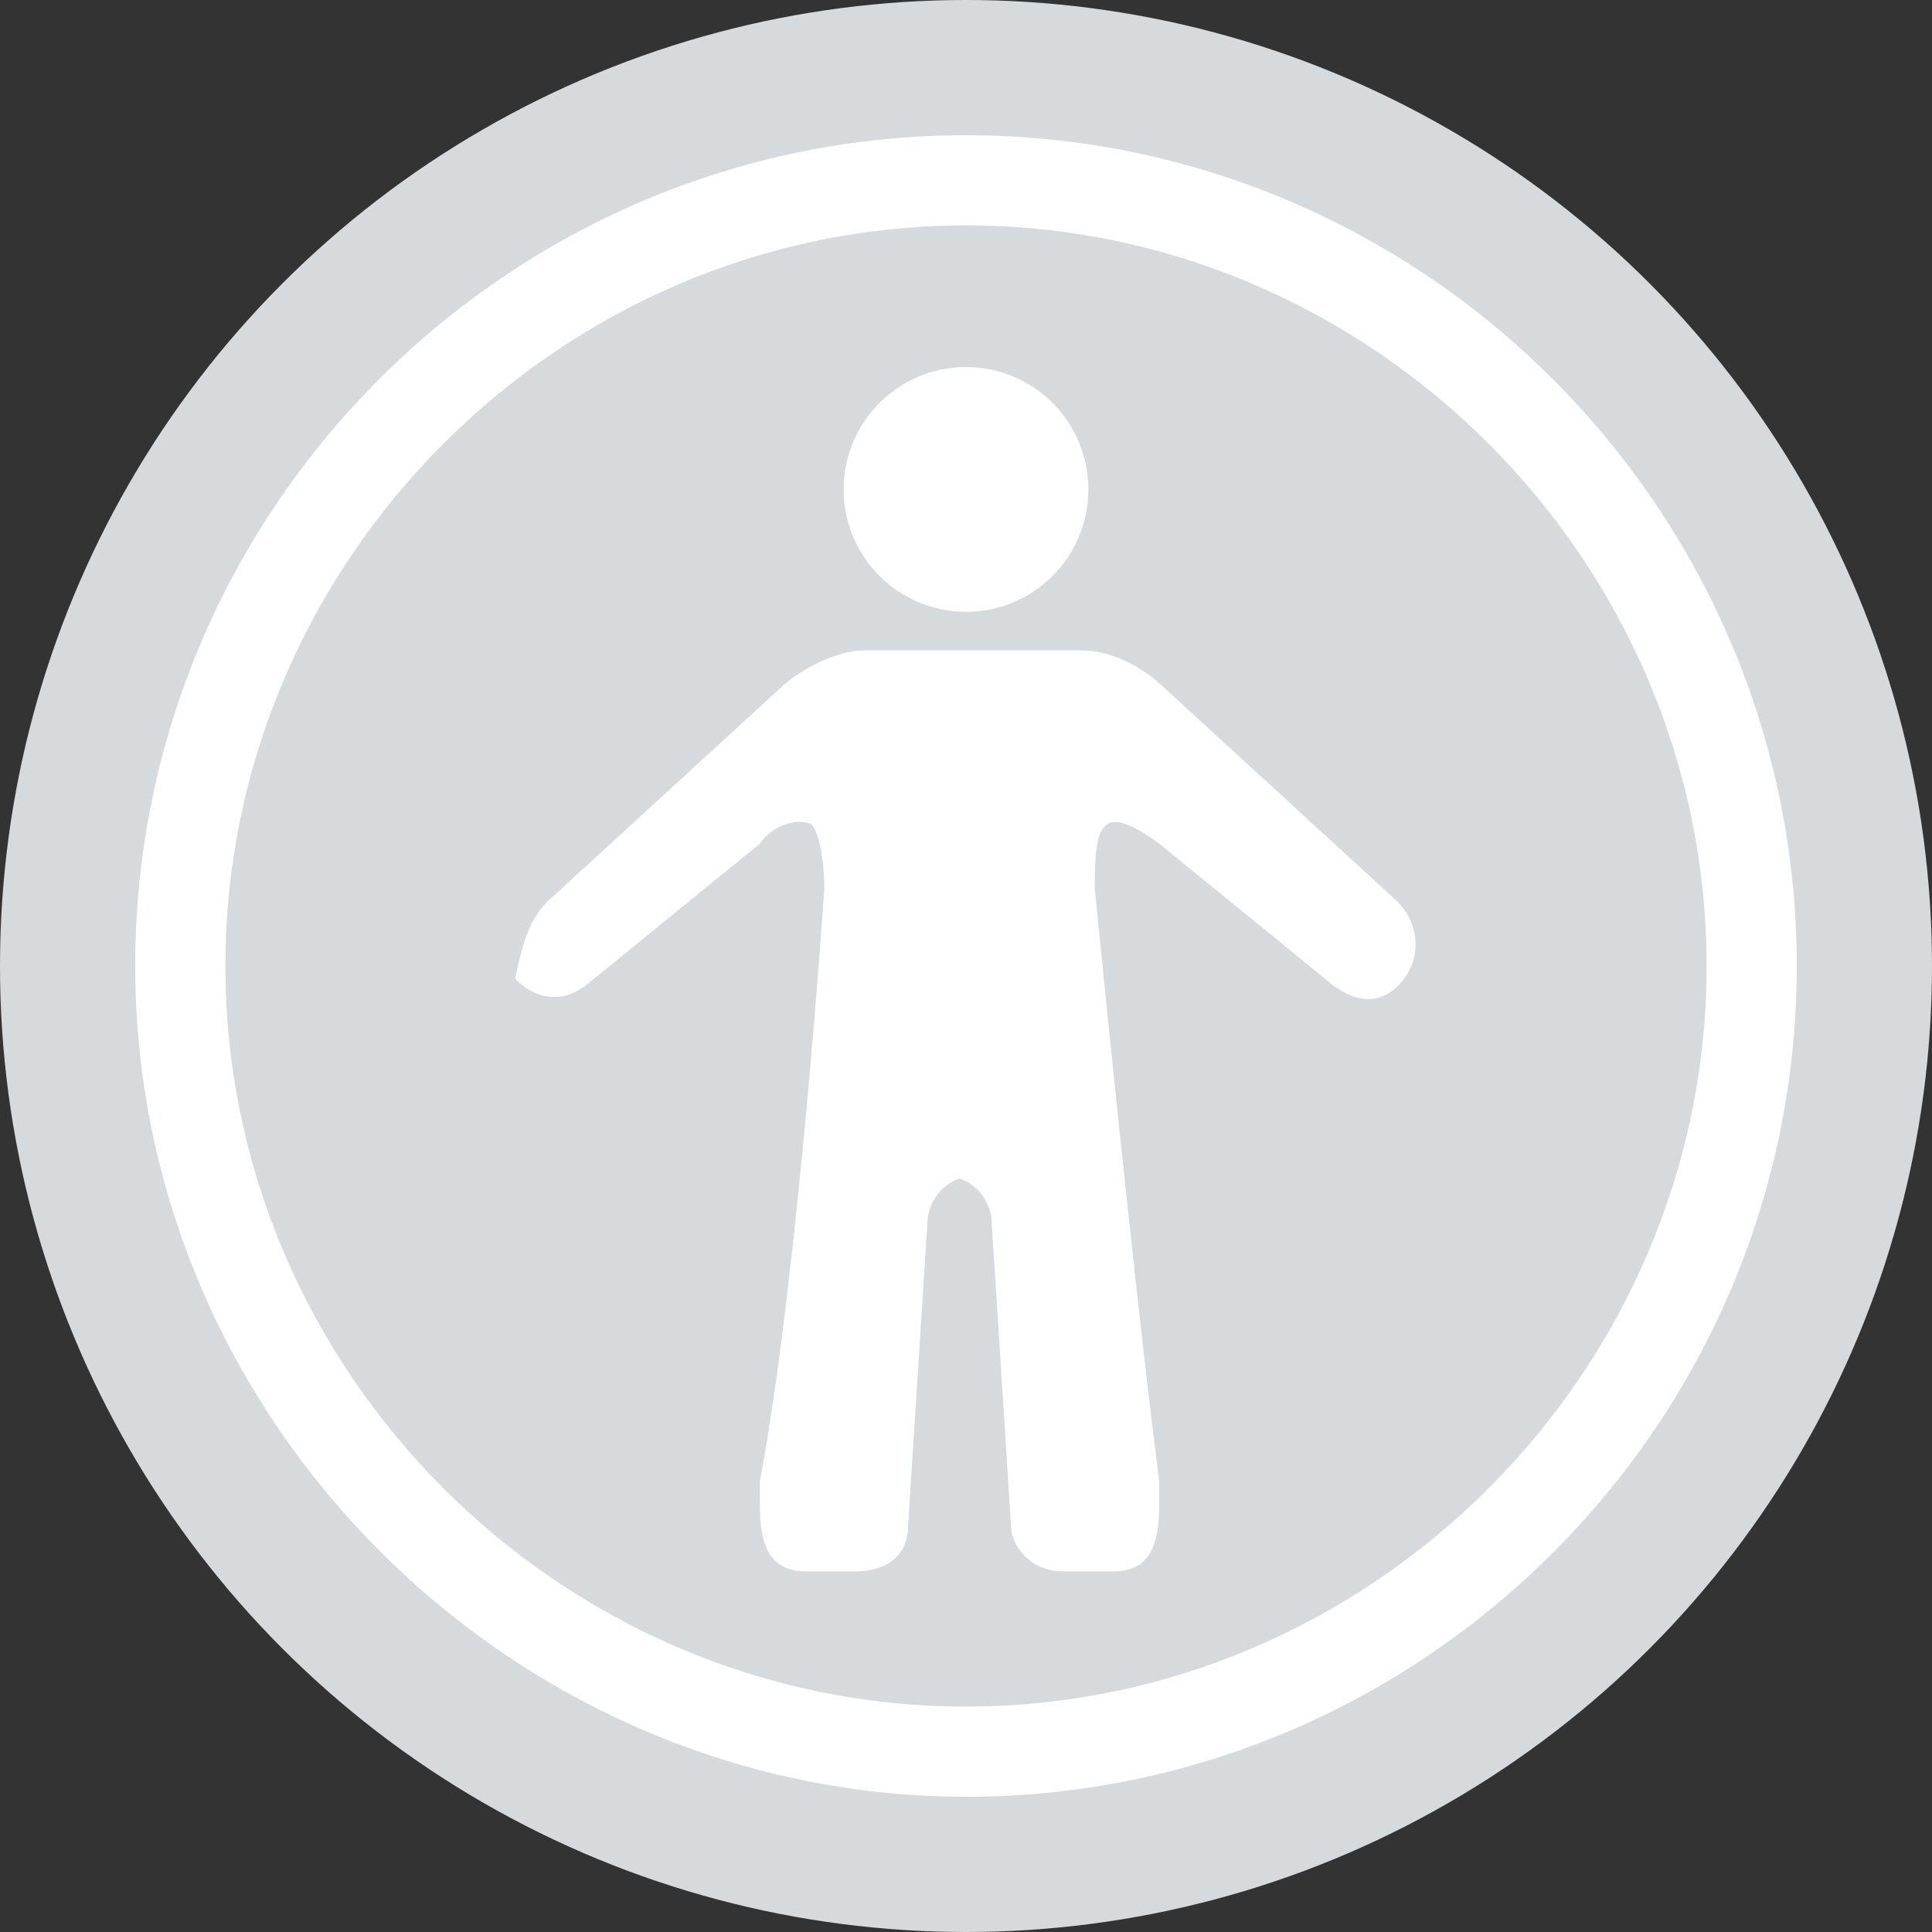 <?xml version="1.0" encoding="utf-8"?>
<!-- Generator: Adobe Illustrator 18.1.0, SVG Export Plug-In . SVG Version: 6.00 Build 0)  -->
<svg version="1.1" id="Layer_1" xmlns="http://www.w3.org/2000/svg" xmlns:xlink="http://www.w3.org/1999/xlink" x="0px" y="0px"
	 width="30px" height="30px" viewBox="7 -8 30 30" enable-background="new 7 -8 30 30" xml:space="preserve">
<rect x="7" y="-8" width="30" height="30" fill="#333333" stroke="none"/>
<g>
	<g>
		<circle fill="#D6DADC" cx="22" cy="7" r="15"/>
		<g>
			<g>
				<path fill="#FFFFFF" d="M22,19.9c7.1,0,12.9-5.8,12.9-12.9S29.1-5.9,22-5.9S9.1-0.1,9.1,7S15,19.9,22,19.9z M22-4.5
					c6.3,0,11.5,5.2,11.5,11.5S28.3,18.5,22,18.5S10.5,13.3,10.5,7S15.7-4.5,22-4.5z"/>
			</g>
			<g>
				<circle fill="#FFFFFF" cx="22" cy="-0.4" r="1.9"/>
				<path fill="#FFFFFF" d="M15.5,6l3.6-3.3c0.3-0.3,0.9-0.6,1.3-0.6h1.4h0.6h1.4c0.5,0,1,0.3,1.3,0.6L28.7,6
					c0.3,0.3,0.4,0.8,0.1,1.2s-0.7,0.4-1.1,0.1L25,5.1c-0.4-0.3-0.7-0.4-0.8-0.3C24,4.9,24,5.4,24,5.8c0,0,0.6,6.1,1,9.2l0,0l0,0
					c0,0.1,0,0.2,0,0.3c0,0.4,0,1.1-0.7,1.1h-0.8c-0.5,0-0.8-0.4-0.8-0.7L22.4,11c0-0.3-0.2-0.6-0.5-0.7c-0.3,0.1-0.5,0.4-0.5,0.7
					l-0.3,4.7c0,0.5-0.4,0.7-0.8,0.7h-0.8c-0.7,0-0.7-0.7-0.7-1.1c0-0.1,0-0.2,0-0.3l0,0l0,0c0.6-3.2,1-9.2,1-9.2
					c0-0.5-0.1-0.9-0.2-1c-0.2-0.1-0.6,0-0.8,0.3l-2.7,2.2c-0.4,0.3-0.8,0.2-1.1-0.1C15.1,6.7,15.2,6.3,15.5,6z"/>
			</g>
		</g>
	</g>
</g>
</svg>
